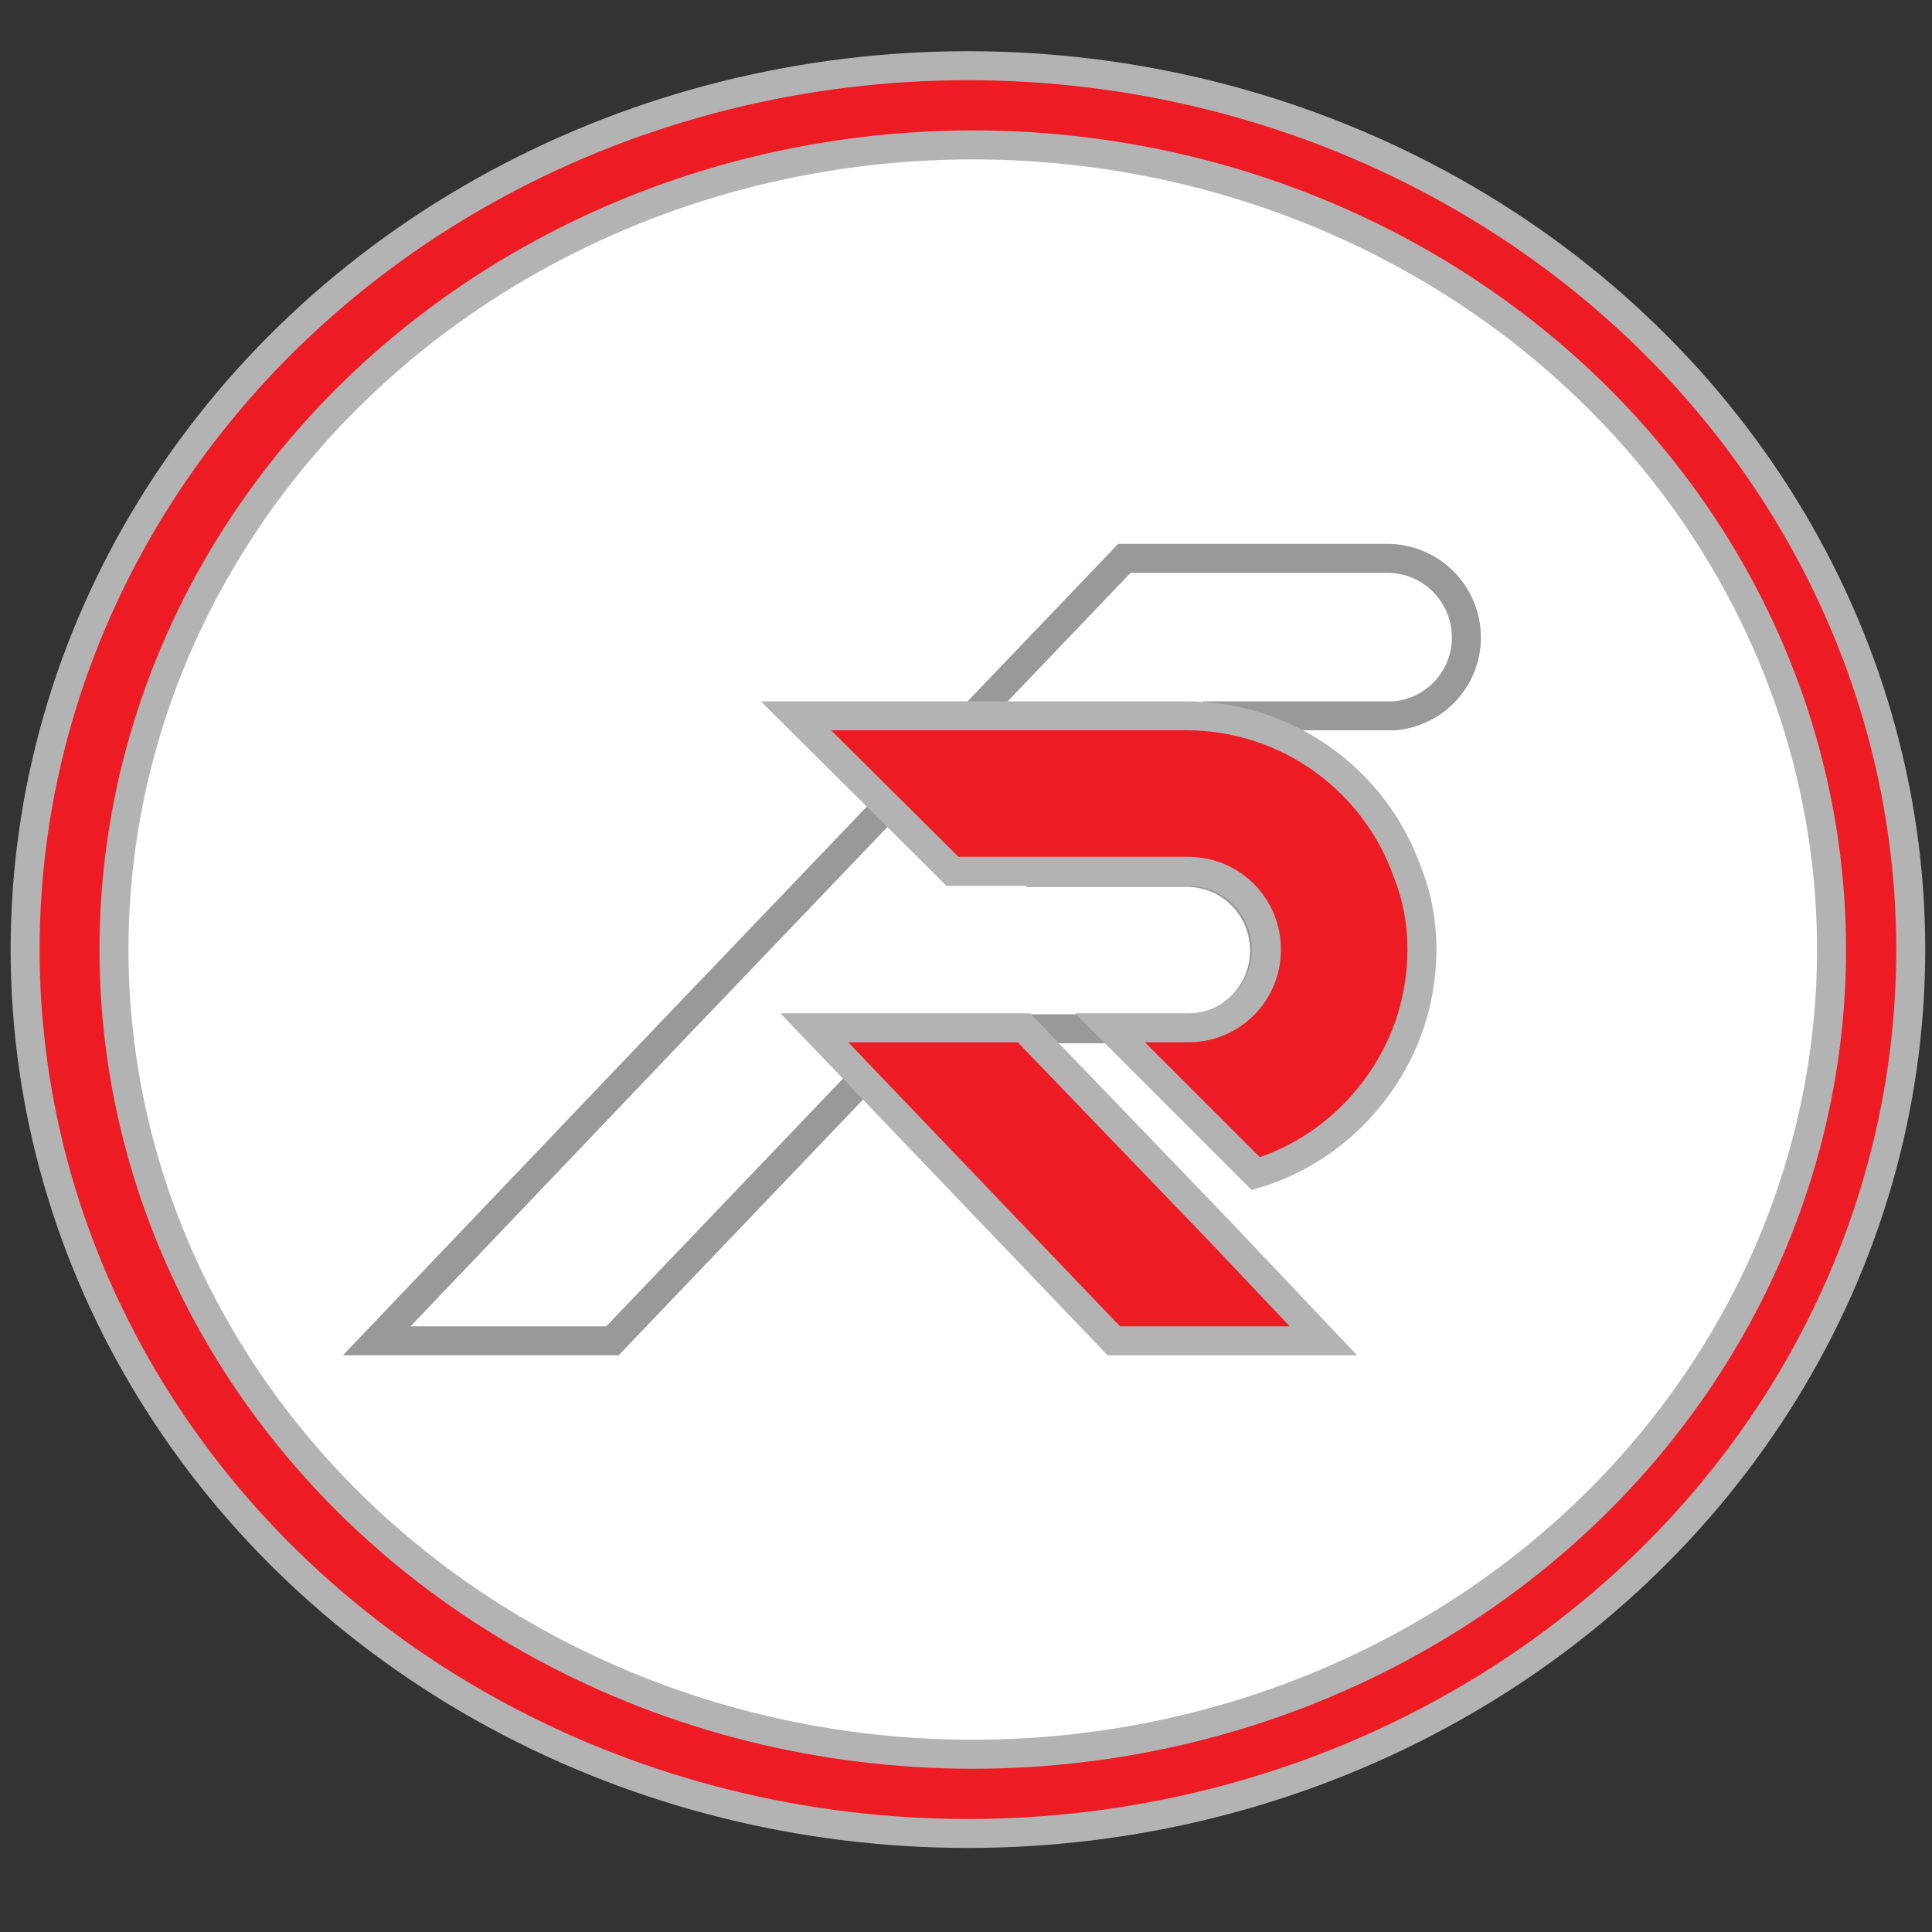 <?xml version="1.0" encoding="utf-8"?>
<!-- Generator: Adobe Illustrator 19.0.1, SVG Export Plug-In . SVG Version: 6.00 Build 0)  -->
<svg version="1.1" id="Layer_1" xmlns="http://www.w3.org/2000/svg" xmlns:xlink="http://www.w3.org/1999/xlink" x="0px" y="0px"
	 viewBox="0 0 200 200" style="enable-background:new 0 0 200 200;" xml:space="preserve">
<rect x="0" y="0" width="200" height="200" fill="#333333" stroke="none"/>
<style type="text/css">
	.st0{fill:#ED1C24;stroke:#B3B3B3;stroke-width:3;stroke-miterlimit:10;}
	.st1{fill:#FFFFFF;stroke:#B3B3B3;stroke-width:3;stroke-miterlimit:10;}
	.st2{fill:none;stroke:#B3B3B3;stroke-width:2;stroke-miterlimit:10;}
	.st3{fill:#FFFFFF;stroke:#999999;stroke-width:3;stroke-miterlimit:10;}
</style>
<g>
	<g>
		<ellipse class="st0" cx="100.2" cy="98.3" rx="97.6" ry="91.5"/>
		<ellipse class="st1" cx="100.7" cy="98.3" rx="88.9" ry="83.3"/>
		<path class="st2" d="M74.6,88.4"/>
	</g>
	<g>
		<path class="st3" d="M151.8,66c0,4.2-3.2,7.7-7.4,8.1h-19.2l-0.1,0.1l-15.4,16.1h13.1c4.5,0,8.1,3.6,8.1,8.1
			c0,4.5-3.6,8.1-8.1,8.1H94.3l-5,5.2l-25.9,27.1H39l30.9-32.4l15.5-16.2l6.5-6.8l9-9.4l15.5-16.2h3.1l0,0h24.3
			C148.2,57.9,151.8,61.5,151.8,66z"/>
		<path class="st0" d="M147.2,98.3c0,2.8-0.5,5.6-1.4,8.1c-2.6,7.2-8.5,12.9-15.8,15.1l-15.1-15.1h8.1c4.5,0,8.1-3.6,8.1-8.1
			c0-4.5-3.6-8.1-8.1-8.1H98.6L82.4,74.1h40.4c10.6,0,19.6,6.8,22.9,16.2C146.7,92.8,147.2,95.5,147.2,98.3z"/>
		<polygon class="st0" points="137,138.8 115.3,138.8 84.3,106.4 106,106.4 126.3,127.5 		"/>
	</g>
</g>
</svg>
